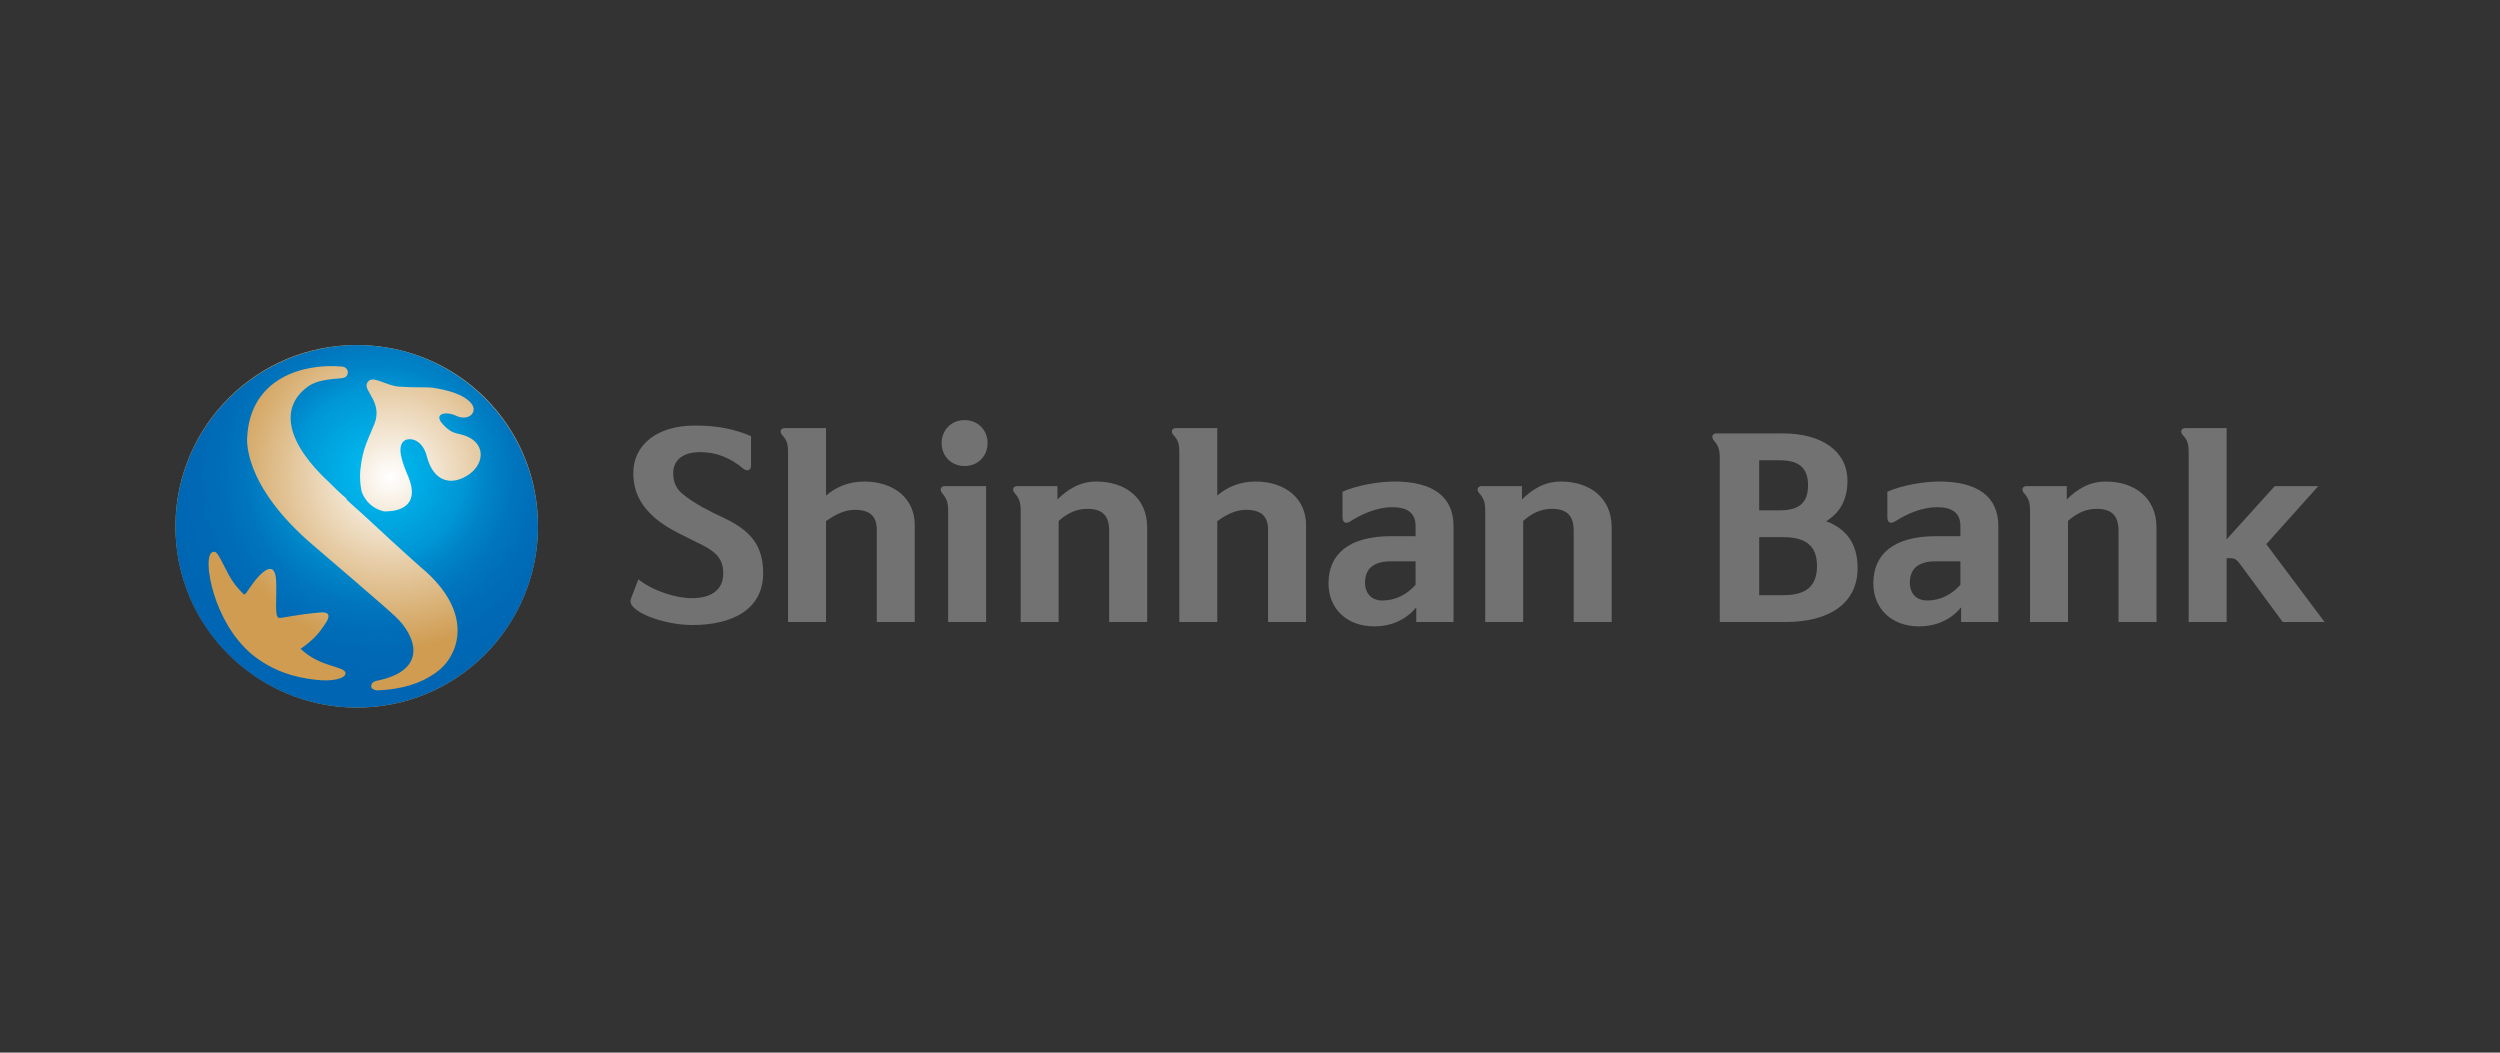 <svg width="114" height="48" viewBox="0 0 114 48" fill="none" xmlns="http://www.w3.org/2000/svg">
<rect x="0" y="0" width="114" height="48" fill="#333333" stroke="none"/>
<path d="M15.897 15.741C11.361 15.938 7.811 19.784 8.008 24.37C8.205 28.906 12.1 32.456 16.637 32.259C21.222 32.062 24.723 28.167 24.526 23.63C24.329 19.045 20.483 15.544 15.897 15.741Z" fill="url(#paint0_radial_498_675)"/>
<path d="M15.902 15.741C11.321 15.984 7.813 19.822 8.008 24.389C8.203 28.956 12.101 32.454 16.633 32.259C21.213 32.065 24.721 28.178 24.526 23.66C24.331 19.093 20.482 15.546 15.902 15.741ZM16.876 23.757C18.338 25.117 19.166 25.846 19.166 25.846C21.749 27.984 20.872 29.976 19.897 30.656C19.166 31.19 18.289 31.433 17.217 31.482C17.12 31.482 16.925 31.433 16.925 31.288C16.925 31.093 17.169 31.045 17.169 31.045C19.605 30.559 18.923 28.956 18.046 28.13C17.704 27.79 14.294 24.875 14.294 24.875C10.98 22.057 11.273 19.919 11.273 19.919C11.419 17.247 13.806 16.567 15.56 16.712C15.755 16.712 15.902 16.858 15.853 17.052C15.804 17.247 15.56 17.247 15.56 17.247C14.976 17.295 14.489 17.344 14.099 17.587C12.686 18.558 13.075 20.21 15.024 22.008C15.268 22.251 15.512 22.494 15.804 22.737C15.707 22.737 16.096 23.028 16.876 23.757ZM15.755 30.705C15.755 30.948 15.122 31.093 14.391 30.996C13.465 30.899 12.393 30.607 11.419 29.782C10.59 29.053 10.054 28.032 9.762 27.109C9.47 26.186 9.372 25.069 9.811 25.166C9.957 25.215 10.2 25.798 10.444 26.235C10.688 26.672 10.931 26.915 11.126 27.109C11.224 27.158 11.516 26.478 12.003 26.089C12.247 25.895 12.539 25.798 12.588 26.429C12.637 27.206 12.491 28.178 12.734 28.178C12.929 28.178 13.465 28.032 14.537 27.935C14.927 27.887 15.171 27.984 14.781 28.518C14.586 28.81 14.342 29.15 13.709 29.587C14.635 30.462 15.755 30.364 15.755 30.705ZM16.486 22.397C16.438 22.154 16.389 21.814 16.438 21.376C16.535 20.453 16.779 20.065 17.071 19.336C17.461 18.364 16.584 17.83 16.73 17.49C16.925 17.004 17.607 17.635 18.289 17.635C18.923 17.684 19.264 17.635 19.751 17.684C20.384 17.781 21.164 17.976 21.505 18.413C21.798 18.802 21.359 19.239 20.774 18.947C20.336 18.753 19.8 18.85 20.141 19.287C20.531 19.725 20.677 19.725 21.067 19.822C22.139 20.113 22.139 21.085 21.408 21.619C20.579 22.202 19.751 21.959 19.459 20.793C19.312 20.21 18.874 19.919 18.484 20.065C18.046 20.308 18.338 21.085 18.63 21.765C19.264 23.368 17.704 23.32 17.51 23.32C16.681 23.125 16.486 22.397 16.486 22.397Z" fill="url(#paint1_radial_498_675)"/>
<path d="M29.11 26.417C29.772 26.946 30.819 27.277 31.547 27.277C32.44 27.277 32.981 26.891 32.981 26.152C32.981 25.579 32.749 25.214 32.021 24.852C31.182 24.421 30.499 24.156 29.86 23.616C29.286 23.109 28.879 22.491 28.879 21.576C28.879 20.297 29.936 19.404 31.702 19.404C32.672 19.404 33.487 19.558 34.248 19.89V21.245C34.248 21.444 34.06 21.51 33.906 21.378C33.289 20.86 32.649 20.617 31.921 20.617C31.139 20.617 30.698 20.981 30.698 21.576C30.698 22.006 30.851 22.304 31.139 22.535C31.69 22.987 32.374 23.318 32.98 23.605C34.127 24.145 34.8 24.784 34.8 26.13C34.8 27.806 33.376 28.501 31.569 28.501C30.234 28.501 28.547 27.862 28.768 27.31L29.11 26.417Z" fill="#717271"/>
<path d="M35.782 19.521H37.666V22.597C38.129 22.2 38.714 21.958 39.409 21.958C40.798 21.958 41.713 22.763 41.713 23.932V28.364H39.982V24.163C39.982 23.534 39.662 23.248 38.978 23.248C38.527 23.248 38.108 23.446 37.666 23.766V28.364H35.935V20.623C35.935 20.248 35.88 20.061 35.659 19.83C35.528 19.664 35.616 19.521 35.782 19.521Z" fill="#717271"/>
<path d="M44.966 22.167V28.364H43.235V23.259C43.235 22.906 43.158 22.719 42.96 22.487C42.827 22.321 42.916 22.167 43.07 22.167H44.966ZM45.033 20.204C45.033 20.8 44.592 21.252 43.985 21.252C43.379 21.252 42.938 20.8 42.938 20.204C42.938 19.609 43.379 19.157 43.985 19.157C44.592 19.157 45.033 19.609 45.033 20.204Z" fill="#717271"/>
<path d="M46.378 22.167H48.219V22.774C48.672 22.333 49.223 21.958 49.994 21.958C51.306 21.958 52.311 22.697 52.311 24.052V28.364H50.579V24.207C50.579 23.512 50.271 23.203 49.575 23.203C49.09 23.203 48.672 23.402 48.274 23.755V28.364H46.543V23.281C46.543 22.906 46.477 22.718 46.268 22.487C46.125 22.322 46.213 22.167 46.378 22.167Z" fill="#717271"/>
<path d="M53.622 19.521H55.508V22.597C55.971 22.2 56.555 21.958 57.249 21.958C58.64 21.958 59.555 22.763 59.555 23.932V28.364H57.824V24.163C57.824 23.534 57.504 23.248 56.819 23.248C56.368 23.248 55.949 23.446 55.508 23.766V28.364H53.777V20.623C53.777 20.248 53.721 20.061 53.501 19.83C53.369 19.664 53.458 19.521 53.622 19.521Z" fill="#717271"/>
<path d="M63.481 23.127C62.808 23.127 62.101 23.436 61.606 23.755C61.364 23.92 61.219 23.832 61.219 23.579V22.421C61.87 22.134 62.852 21.958 63.591 21.958C65.299 21.958 66.281 22.619 66.281 23.986V28.364H64.582V27.692C64.098 28.287 63.403 28.563 62.665 28.563C61.429 28.563 60.58 27.769 60.58 26.6C60.58 25.277 61.496 24.45 63.436 24.45H64.55V23.986C64.55 23.38 64.164 23.127 63.481 23.127ZM64.55 25.596H63.425C62.576 25.596 62.246 25.983 62.246 26.567C62.246 27.052 62.532 27.383 63.04 27.383C63.635 27.383 64.164 27.107 64.55 26.666V25.596H64.55Z" fill="#717271"/>
<path d="M67.561 22.167H69.402V22.774C69.855 22.333 70.406 21.958 71.177 21.958C72.489 21.958 73.493 22.697 73.493 24.052V28.364H71.761V24.207C71.761 23.512 71.453 23.203 70.757 23.203C70.272 23.203 69.855 23.402 69.457 23.755V28.364H67.726V23.281C67.726 22.906 67.66 22.718 67.451 22.487C67.307 22.322 67.395 22.167 67.561 22.167Z" fill="#717271"/>
<path d="M78.257 19.763H81.289C83.098 19.763 84.244 20.59 84.244 21.925C84.244 22.763 83.913 23.38 83.274 23.766C84.167 24.108 84.707 24.758 84.707 25.905C84.707 27.526 83.395 28.364 81.422 28.364H78.422V20.878C78.422 20.502 78.356 20.315 78.146 20.083C78.014 19.918 78.102 19.763 78.257 19.763ZM80.219 23.27H81.168C81.994 23.27 82.447 22.961 82.447 22.134C82.447 21.297 81.994 20.987 81.135 20.987H80.219V23.27H80.219ZM82.855 25.806C82.855 24.891 82.347 24.494 81.311 24.494H80.22V27.14H81.322C82.359 27.14 82.855 26.732 82.855 25.806Z" fill="#717271"/>
<path d="M88.324 23.127C87.652 23.127 86.946 23.436 86.45 23.755C86.207 23.92 86.063 23.832 86.063 23.579V22.421C86.714 22.134 87.695 21.958 88.434 21.958C90.143 21.958 91.124 22.619 91.124 23.986V28.364H89.427V27.692C88.942 28.287 88.247 28.563 87.508 28.563C86.273 28.563 85.424 27.769 85.424 26.6C85.424 25.277 86.339 24.45 88.28 24.45H89.394V23.986C89.394 23.38 89.008 23.127 88.324 23.127ZM89.394 25.596H88.269C87.42 25.596 87.089 25.983 87.089 26.567C87.089 27.052 87.376 27.383 87.883 27.383C88.478 27.383 89.008 27.107 89.394 26.666V25.596H89.394Z" fill="#717271"/>
<path d="M92.404 22.167H94.245V22.774C94.698 22.333 95.249 21.958 96.021 21.958C97.333 21.958 98.336 22.697 98.336 24.052V28.364H96.605V24.207C96.605 23.512 96.297 23.203 95.601 23.203C95.117 23.203 94.698 23.402 94.3 23.755V28.364H92.569V23.281C92.569 22.906 92.503 22.718 92.294 22.487C92.15 22.322 92.239 22.167 92.404 22.167Z" fill="#717271"/>
<path d="M99.803 28.364V20.623C99.803 20.249 99.748 20.061 99.527 19.83C99.395 19.664 99.483 19.521 99.649 19.521H101.534V24.593L103.729 22.167H105.713L103.343 24.814L106 28.364H104.092L102.185 25.773C101.987 25.497 101.898 25.453 101.689 25.453H101.534V28.364H99.803Z" fill="#717271"/>
<defs>
<radialGradient id="paint0_radial_498_675" cx="0" cy="0" r="1" gradientUnits="userSpaceOnUse" gradientTransform="translate(17.794 21.756) scale(7.859)">
<stop stop-color="white"/>
<stop offset="1" stop-color="#CF9C51"/>
</radialGradient>
<radialGradient id="paint1_radial_498_675" cx="0" cy="0" r="1" gradientUnits="userSpaceOnUse" gradientTransform="translate(17.282 21.567) scale(17.364 17.313)">
<stop stop-color="#00C0F3"/>
<stop offset="0.219" stop-color="#0097D6"/>
<stop offset="0.22" stop-color="#0097D6"/>
<stop offset="0.283" stop-color="#0084C8"/>
<stop offset="0.349" stop-color="#0076BE"/>
<stop offset="0.417" stop-color="#006DB8"/>
<stop offset="0.489" stop-color="#0068B4"/>
<stop offset="0.573" stop-color="#0066B3"/>
</radialGradient>
</defs>
</svg>
